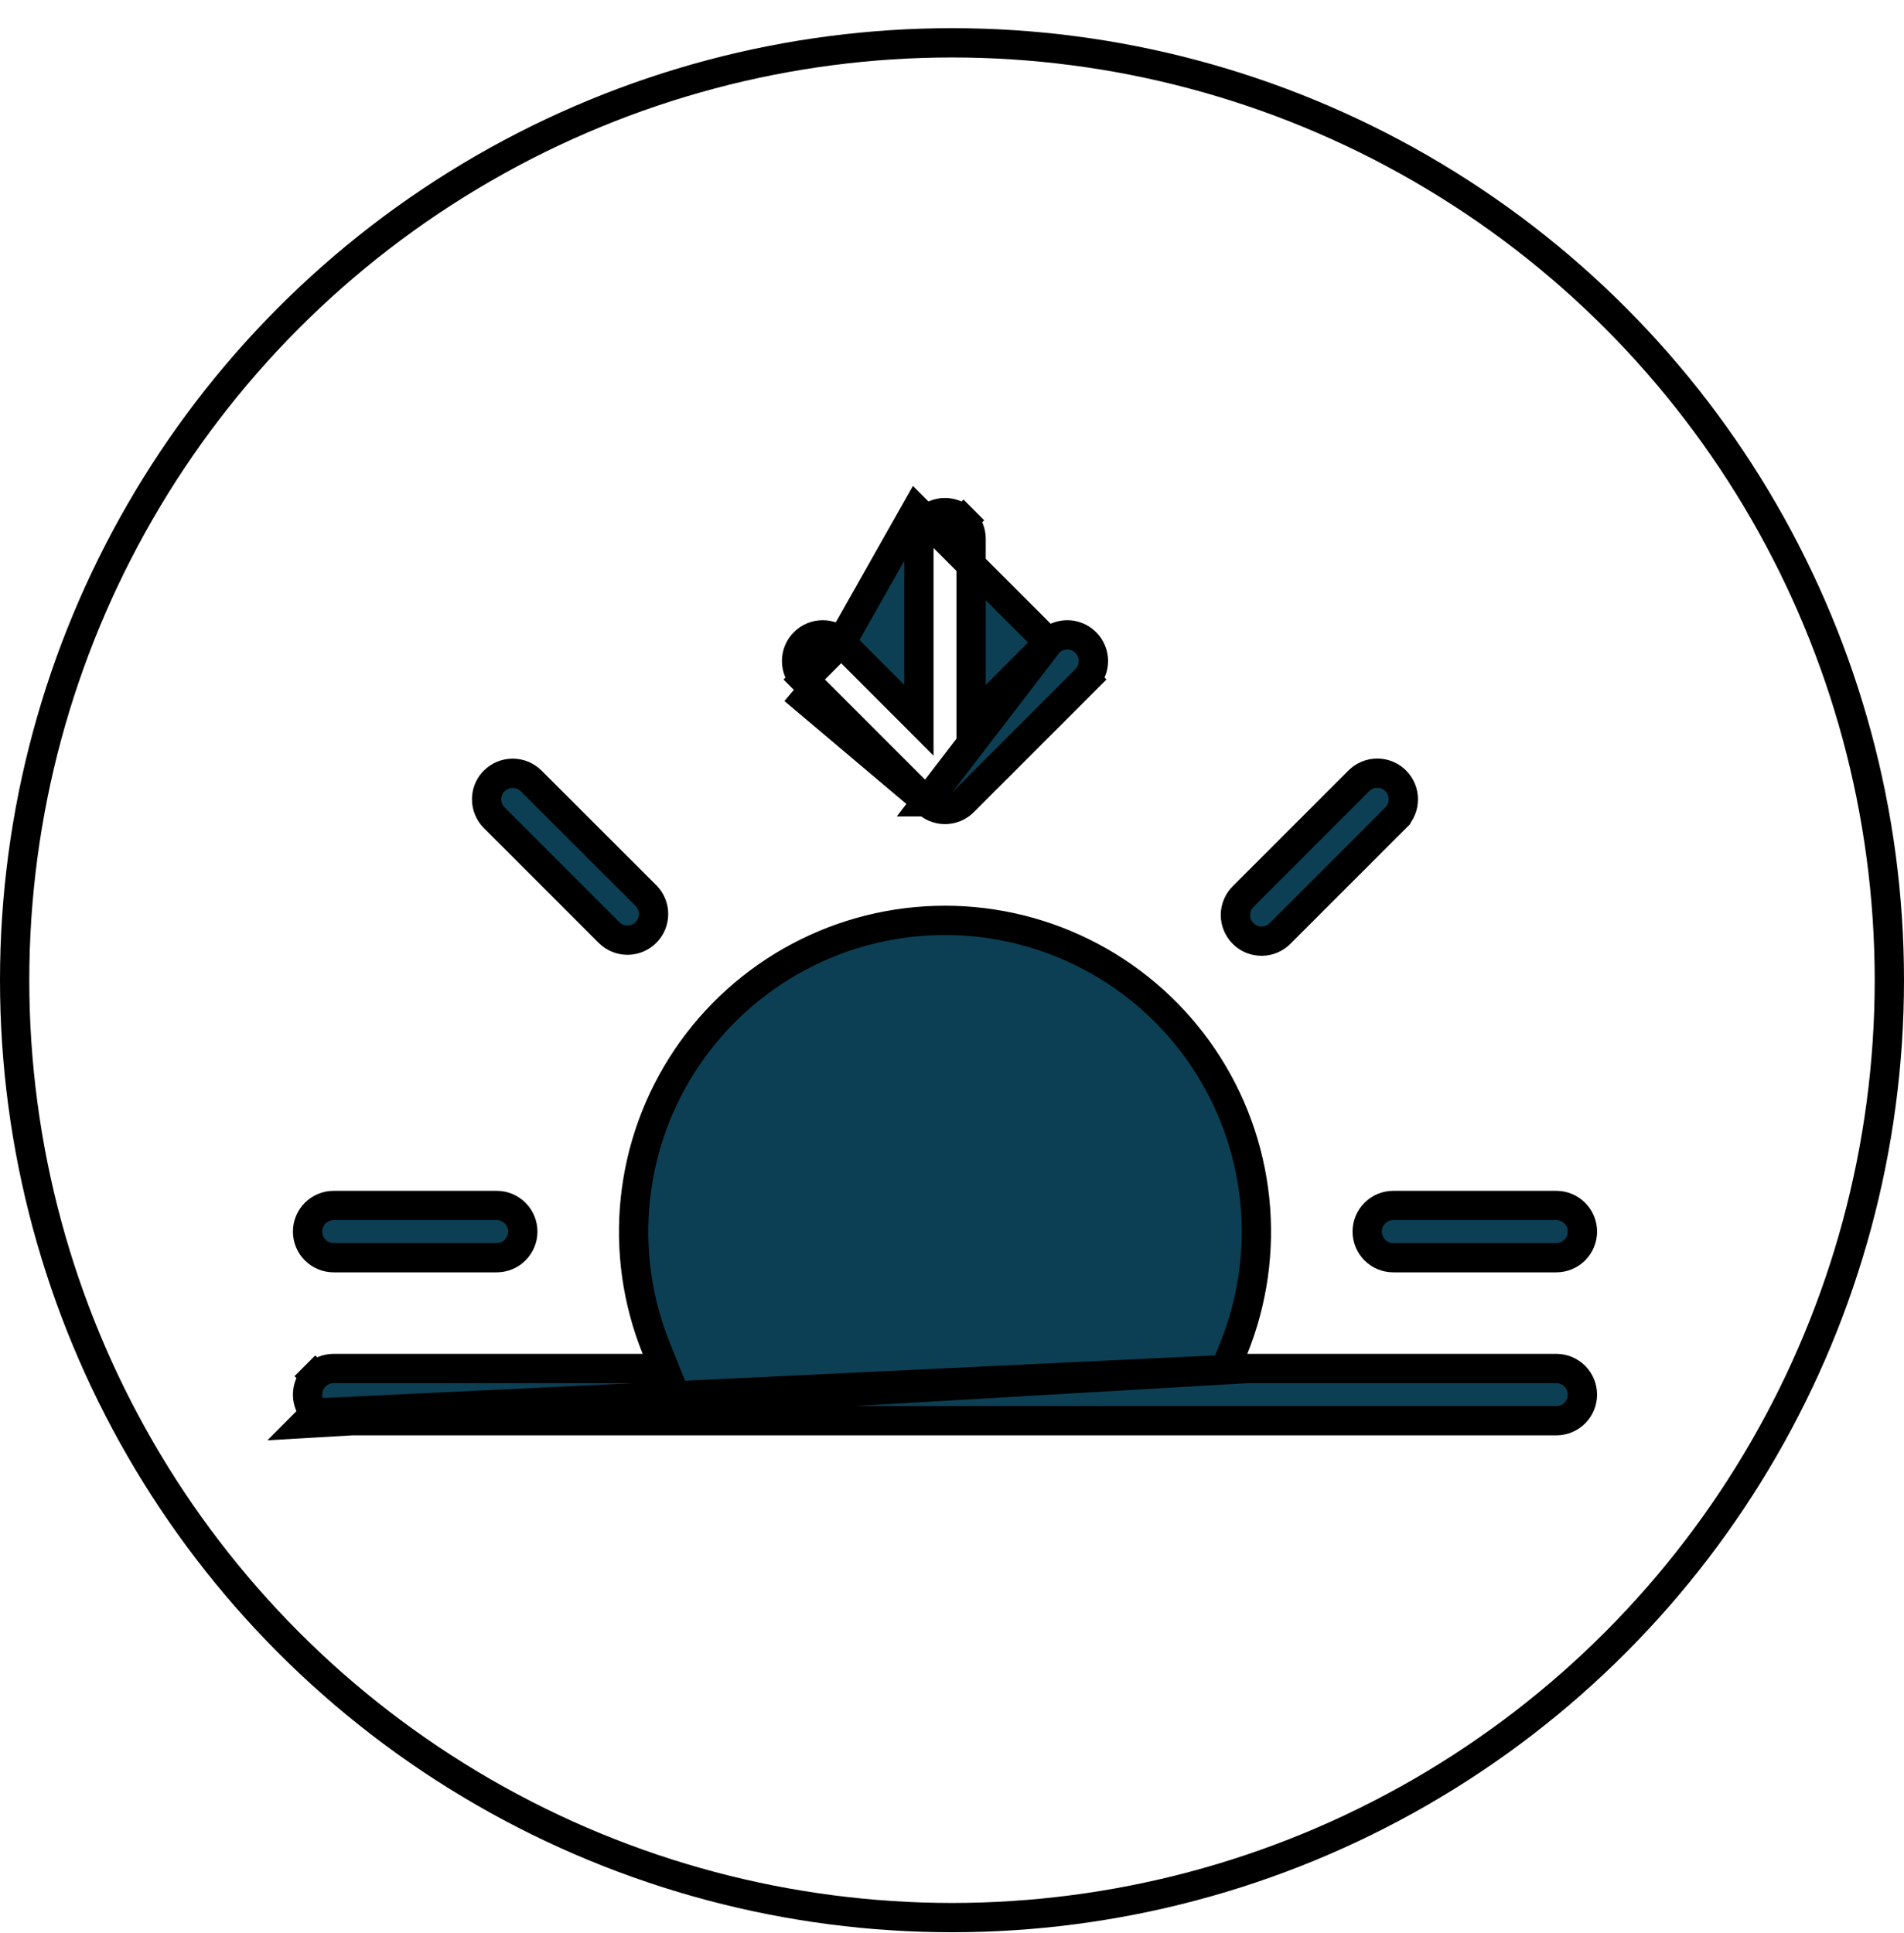 <svg width="65" height="66" viewBox="0 0 65 66" fill="none" xmlns="http://www.w3.org/2000/svg">
<circle cx="32.5" cy="33.462" r="32" stroke="black"/>
<path d="M31.629 27.371L31.63 27.371C31.713 27.454 31.811 27.52 31.919 27.565C32.028 27.61 32.144 27.633 32.261 27.633C32.378 27.633 32.494 27.61 32.602 27.565C32.711 27.52 32.809 27.454 32.892 27.371L32.892 27.371L37.066 23.197L37.42 23.55L37.066 23.197C37.149 23.114 37.215 23.015 37.26 22.907C37.305 22.799 37.328 22.683 37.328 22.565C37.328 22.448 37.305 22.332 37.26 22.224C37.215 22.115 37.149 22.017 37.066 21.934C36.983 21.851 36.885 21.785 36.776 21.74C36.668 21.695 36.552 21.672 36.435 21.672C36.318 21.672 36.201 21.695 36.093 21.74C35.985 21.785 35.886 21.851 35.804 21.933L31.629 27.371ZM31.629 27.371L27.456 23.197L27.102 23.55M31.629 27.371L27.102 23.55M31.631 17.761C31.798 17.594 32.025 17.5 32.261 17.5C32.497 17.5 32.724 17.594 32.891 17.761L33.245 17.407L32.891 17.761C33.058 17.928 33.152 18.155 33.152 18.391V23.381V24.589L34.006 23.734L35.803 21.934L31.631 17.761ZM31.631 17.761L31.277 17.407L28.718 21.934L30.516 23.734L31.37 24.589V23.381V18.391C31.37 18.155 31.463 17.928 31.631 17.761ZM27.102 23.55L27.456 23.197C27.372 23.114 27.307 23.015 27.262 22.907C27.217 22.799 27.194 22.683 27.194 22.565C27.194 22.448 27.217 22.332 27.262 22.224C27.307 22.115 27.372 22.017 27.456 21.934C27.538 21.851 27.637 21.785 27.745 21.74C27.854 21.695 27.97 21.672 28.087 21.672C28.204 21.672 28.32 21.695 28.429 21.74C28.537 21.785 28.635 21.851 28.718 21.933L27.102 23.55ZM42.582 46.717H41.84L42.118 46.03C42.77 44.417 43.015 42.668 42.833 40.937C42.651 39.206 42.047 37.547 41.073 36.104C40.1 34.662 38.788 33.48 37.251 32.663C35.715 31.846 34.001 31.419 32.261 31.419C30.521 31.419 28.807 31.846 27.271 32.663C25.734 33.48 24.422 34.662 23.448 36.104C22.475 37.547 21.871 39.206 21.689 40.937C21.507 42.668 21.752 44.417 22.404 46.03L22.681 46.717H21.94H11.391C11.155 46.717 10.928 46.811 10.761 46.978L10.408 46.625L10.761 46.978C10.594 47.146 10.5 47.372 10.5 47.609C10.5 47.845 10.594 48.072 10.761 48.239M42.582 46.717L10.761 48.239M42.582 46.717H42.584H53.13C53.367 46.717 53.593 46.811 53.761 46.978C53.928 47.146 54.022 47.372 54.022 47.609C54.022 47.845 53.928 48.072 53.761 48.239C53.593 48.406 53.367 48.5 53.13 48.5H11.391C11.155 48.5 10.928 48.406 10.761 48.239M42.582 46.717L10.408 48.593L10.761 48.239M16.612 27.286C16.612 27.069 16.691 26.861 16.833 26.699L16.873 26.659C17.04 26.492 17.267 26.398 17.503 26.398C17.74 26.398 17.966 26.492 18.134 26.659L18.134 26.659L22.065 30.587C22.225 30.755 22.314 30.979 22.312 31.211C22.31 31.445 22.216 31.668 22.051 31.834C21.886 31.999 21.662 32.093 21.429 32.095C21.196 32.097 20.972 32.008 20.804 31.847L16.873 27.916C16.873 27.916 16.873 27.916 16.873 27.916C16.706 27.749 16.612 27.522 16.612 27.286ZM47.018 26.395C47.236 26.395 47.444 26.474 47.606 26.616L47.648 26.658C47.815 26.825 47.908 27.051 47.908 27.287C47.908 27.523 47.815 27.749 47.648 27.916C47.648 27.916 47.648 27.916 47.648 27.917L43.714 31.851L43.714 31.851L43.708 31.857C43.626 31.942 43.527 32.01 43.419 32.057C43.31 32.103 43.193 32.128 43.075 32.129C42.956 32.13 42.839 32.107 42.729 32.063C42.62 32.018 42.52 31.952 42.437 31.868C42.353 31.784 42.287 31.685 42.242 31.575C42.197 31.466 42.174 31.348 42.175 31.23C42.176 31.111 42.201 30.995 42.248 30.886C42.294 30.777 42.362 30.679 42.447 30.596L42.448 30.597L42.454 30.59L46.388 26.656C46.388 26.656 46.388 26.656 46.388 26.656C46.556 26.489 46.782 26.395 47.018 26.395ZM10.5 42.044C10.5 41.807 10.594 41.58 10.761 41.413C10.928 41.246 11.155 41.152 11.391 41.152H16.956C17.193 41.152 17.42 41.246 17.587 41.413C17.754 41.58 17.848 41.807 17.848 42.044C17.848 42.28 17.754 42.507 17.587 42.674C17.42 42.841 17.193 42.935 16.956 42.935H11.391C11.155 42.935 10.928 42.841 10.761 42.674C10.594 42.507 10.5 42.28 10.5 42.044ZM46.674 42.044C46.674 41.807 46.768 41.58 46.935 41.413C47.102 41.246 47.329 41.152 47.565 41.152H53.13C53.367 41.152 53.593 41.246 53.761 41.413C53.928 41.58 54.022 41.807 54.022 42.044C54.022 42.28 53.928 42.507 53.761 42.674C53.593 42.841 53.367 42.935 53.13 42.935H47.565C47.329 42.935 47.102 42.841 46.935 42.674C46.768 42.507 46.674 42.28 46.674 42.044Z" fill="#0C3F54" stroke="black"/>
</svg>
